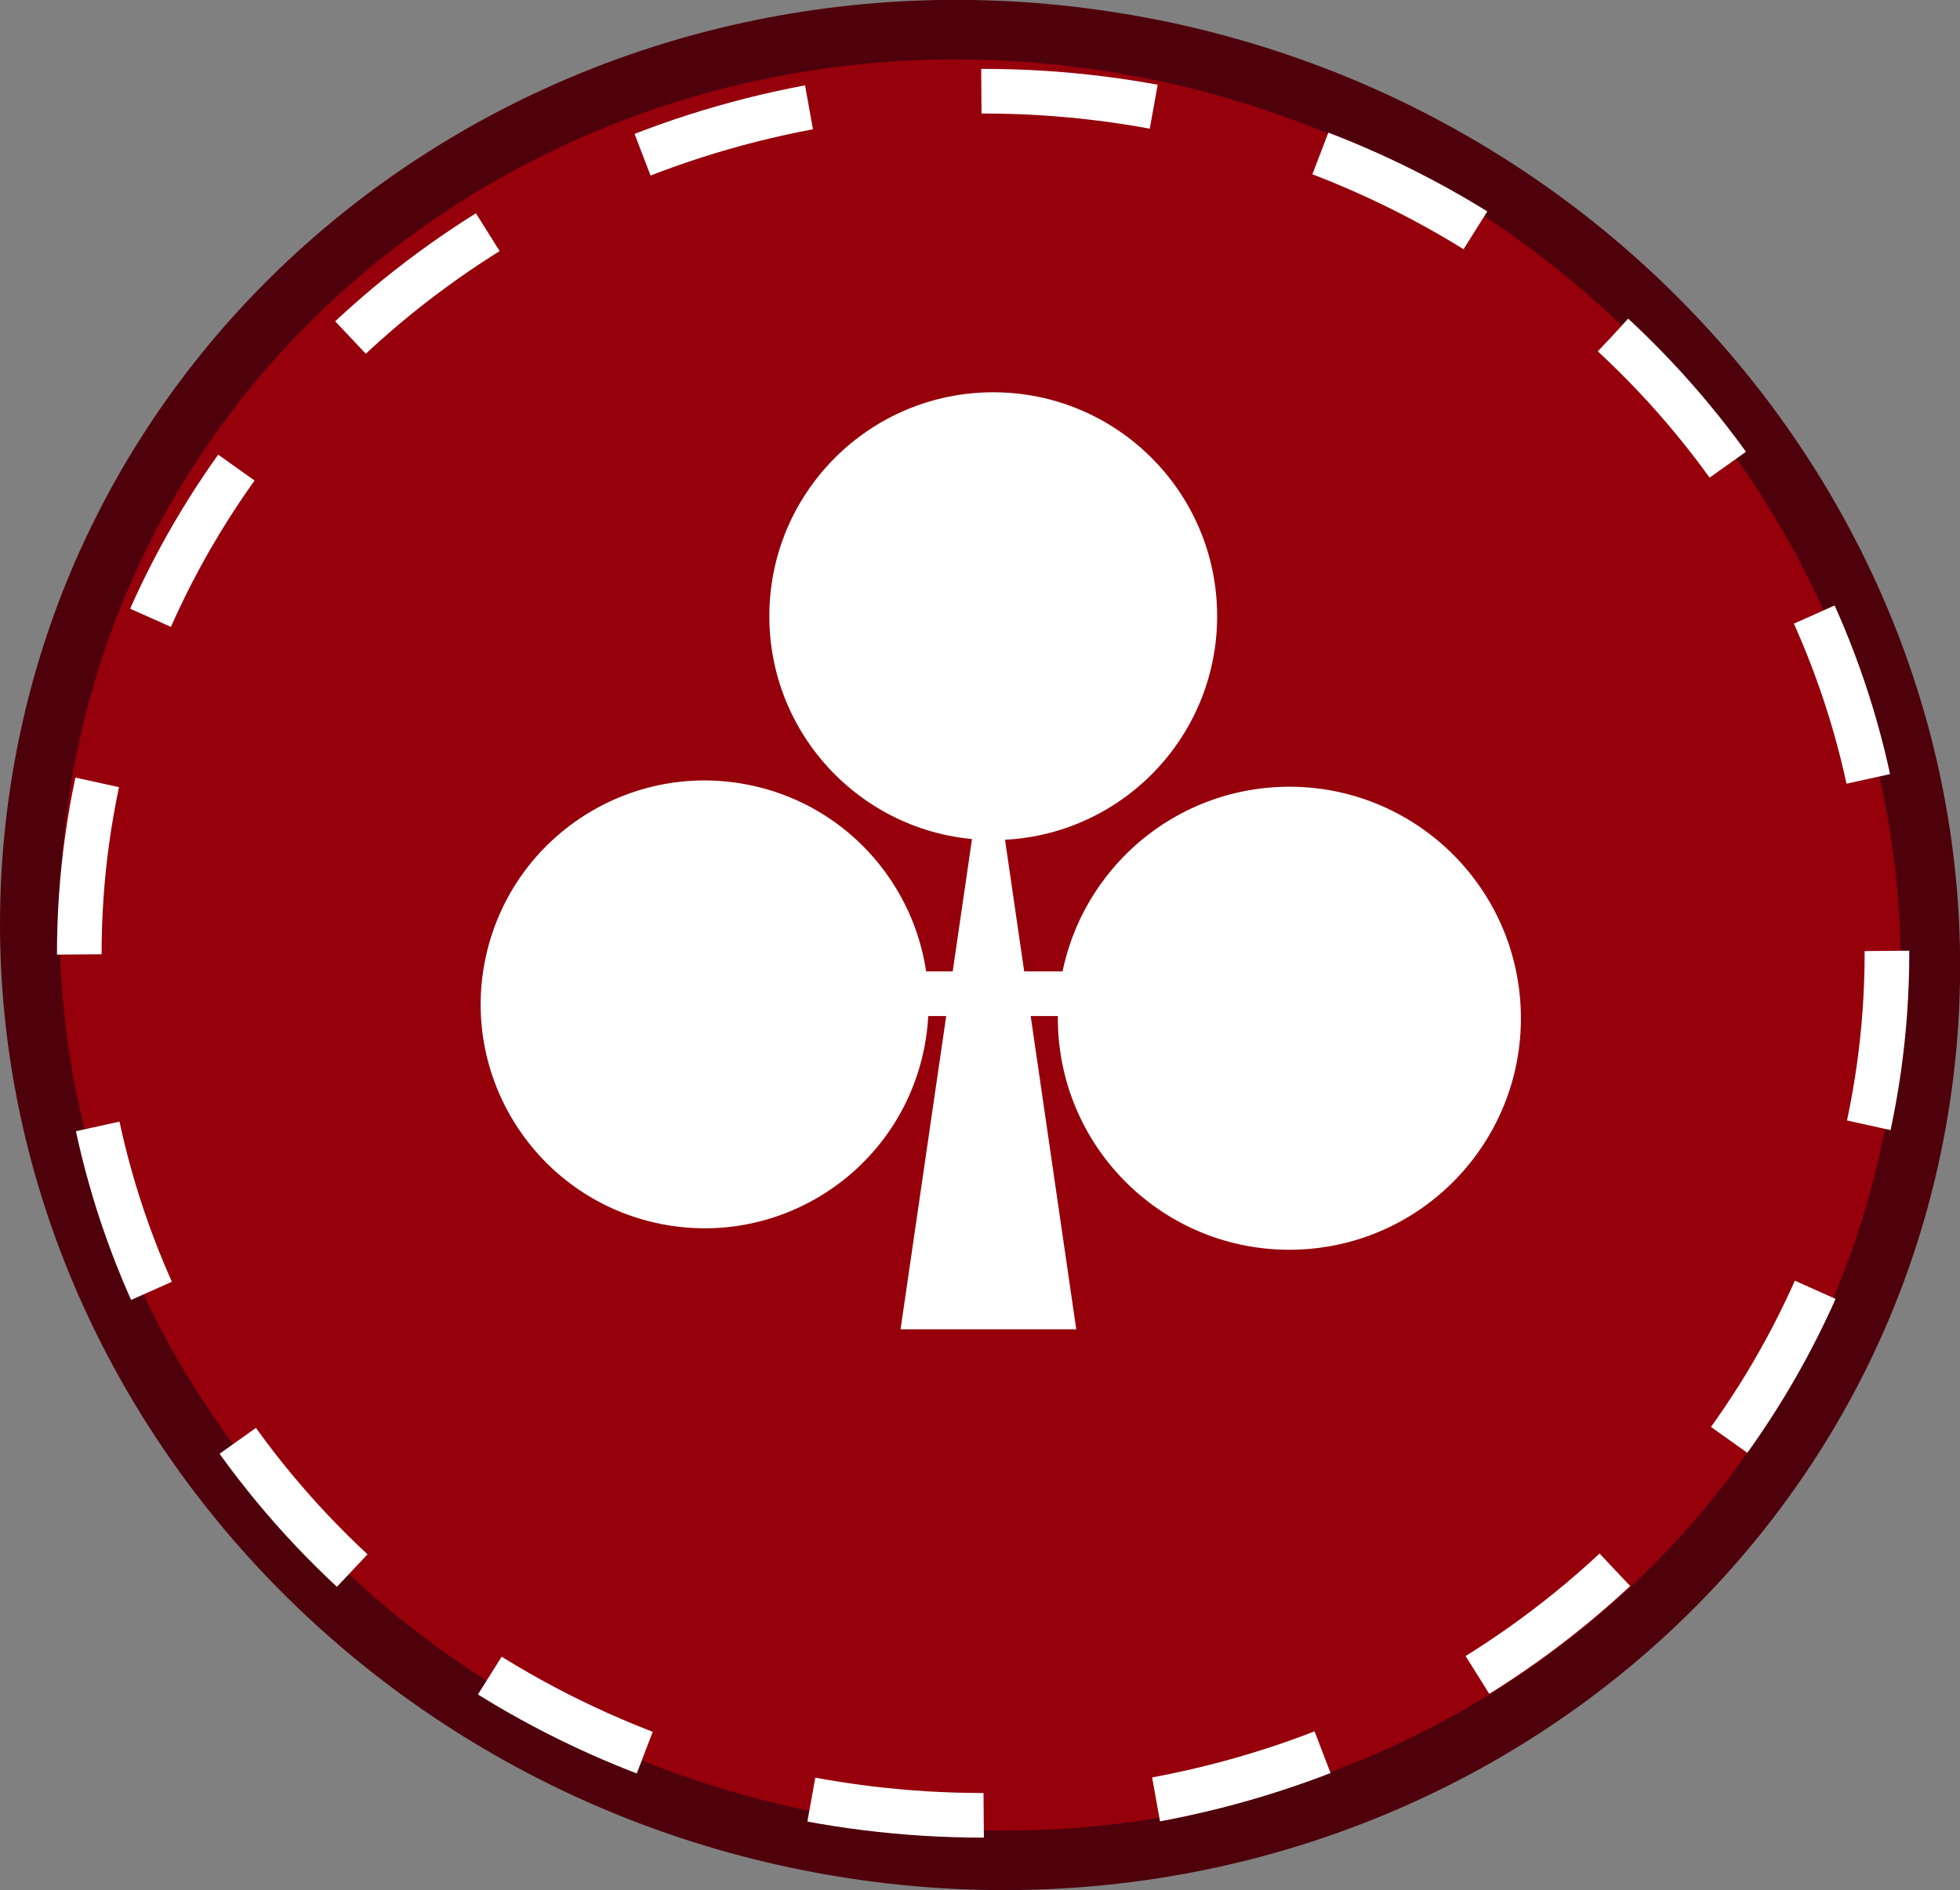 <svg id="Ebene_1" data-name="Ebene 1" xmlns="http://www.w3.org/2000/svg" viewBox="0 0 131.74 127.06"><rect x="0" y="0" width="131.74" height="127.06" fill="#808080" stroke="none"/><defs><style>.cls-1,.cls-2{fill:#95000b;}.cls-1{stroke:#4e000b;stroke-width:4px;}.cls-1,.cls-3,.cls-4,.cls-6{stroke-miterlimit:10;}.cls-3{fill:none;stroke-dasharray:11.65 11.65;}.cls-3,.cls-4,.cls-6{stroke:#fff;}.cls-3,.cls-6{stroke-width:3px;}.cls-4,.cls-5,.cls-6{fill:#fff;}</style></defs><title>kosmipoker</title><path class="cls-1" d="M498.63,127.85c-4.19,33.63,20.81,64.82,55.83,69.67s66.81-18.49,71-52.12-20.81-64.82-55.83-69.67S502.82,94.22,498.63,127.85Z" transform="translate(-496.17 -73.1)"/><ellipse class="cls-2" cx="66.08" cy="64.08" rx="60.75" ry="57.95"/><ellipse class="cls-3" cx="66.08" cy="64.08" rx="60.75" ry="57.95"/><circle class="cls-4" cx="582.53" cy="140.61" r="15.05" transform="matrix(1, -0.04, 0.04, 1, -501.49, -48.86)"/><circle class="cls-5" cx="543.52" cy="140.61" r="15.05" transform="translate(-197.29 572.82) rotate(-78.67)"/><circle class="cls-5" cx="66.76" cy="41.42" r="15.05"/><line class="cls-6" x1="74.34" y1="66.8" x2="59.68" y2="66.8"/><polygon class="cls-5" points="66.44 48.8 60.53 89.36 72.34 89.36 66.44 48.8"/></svg>